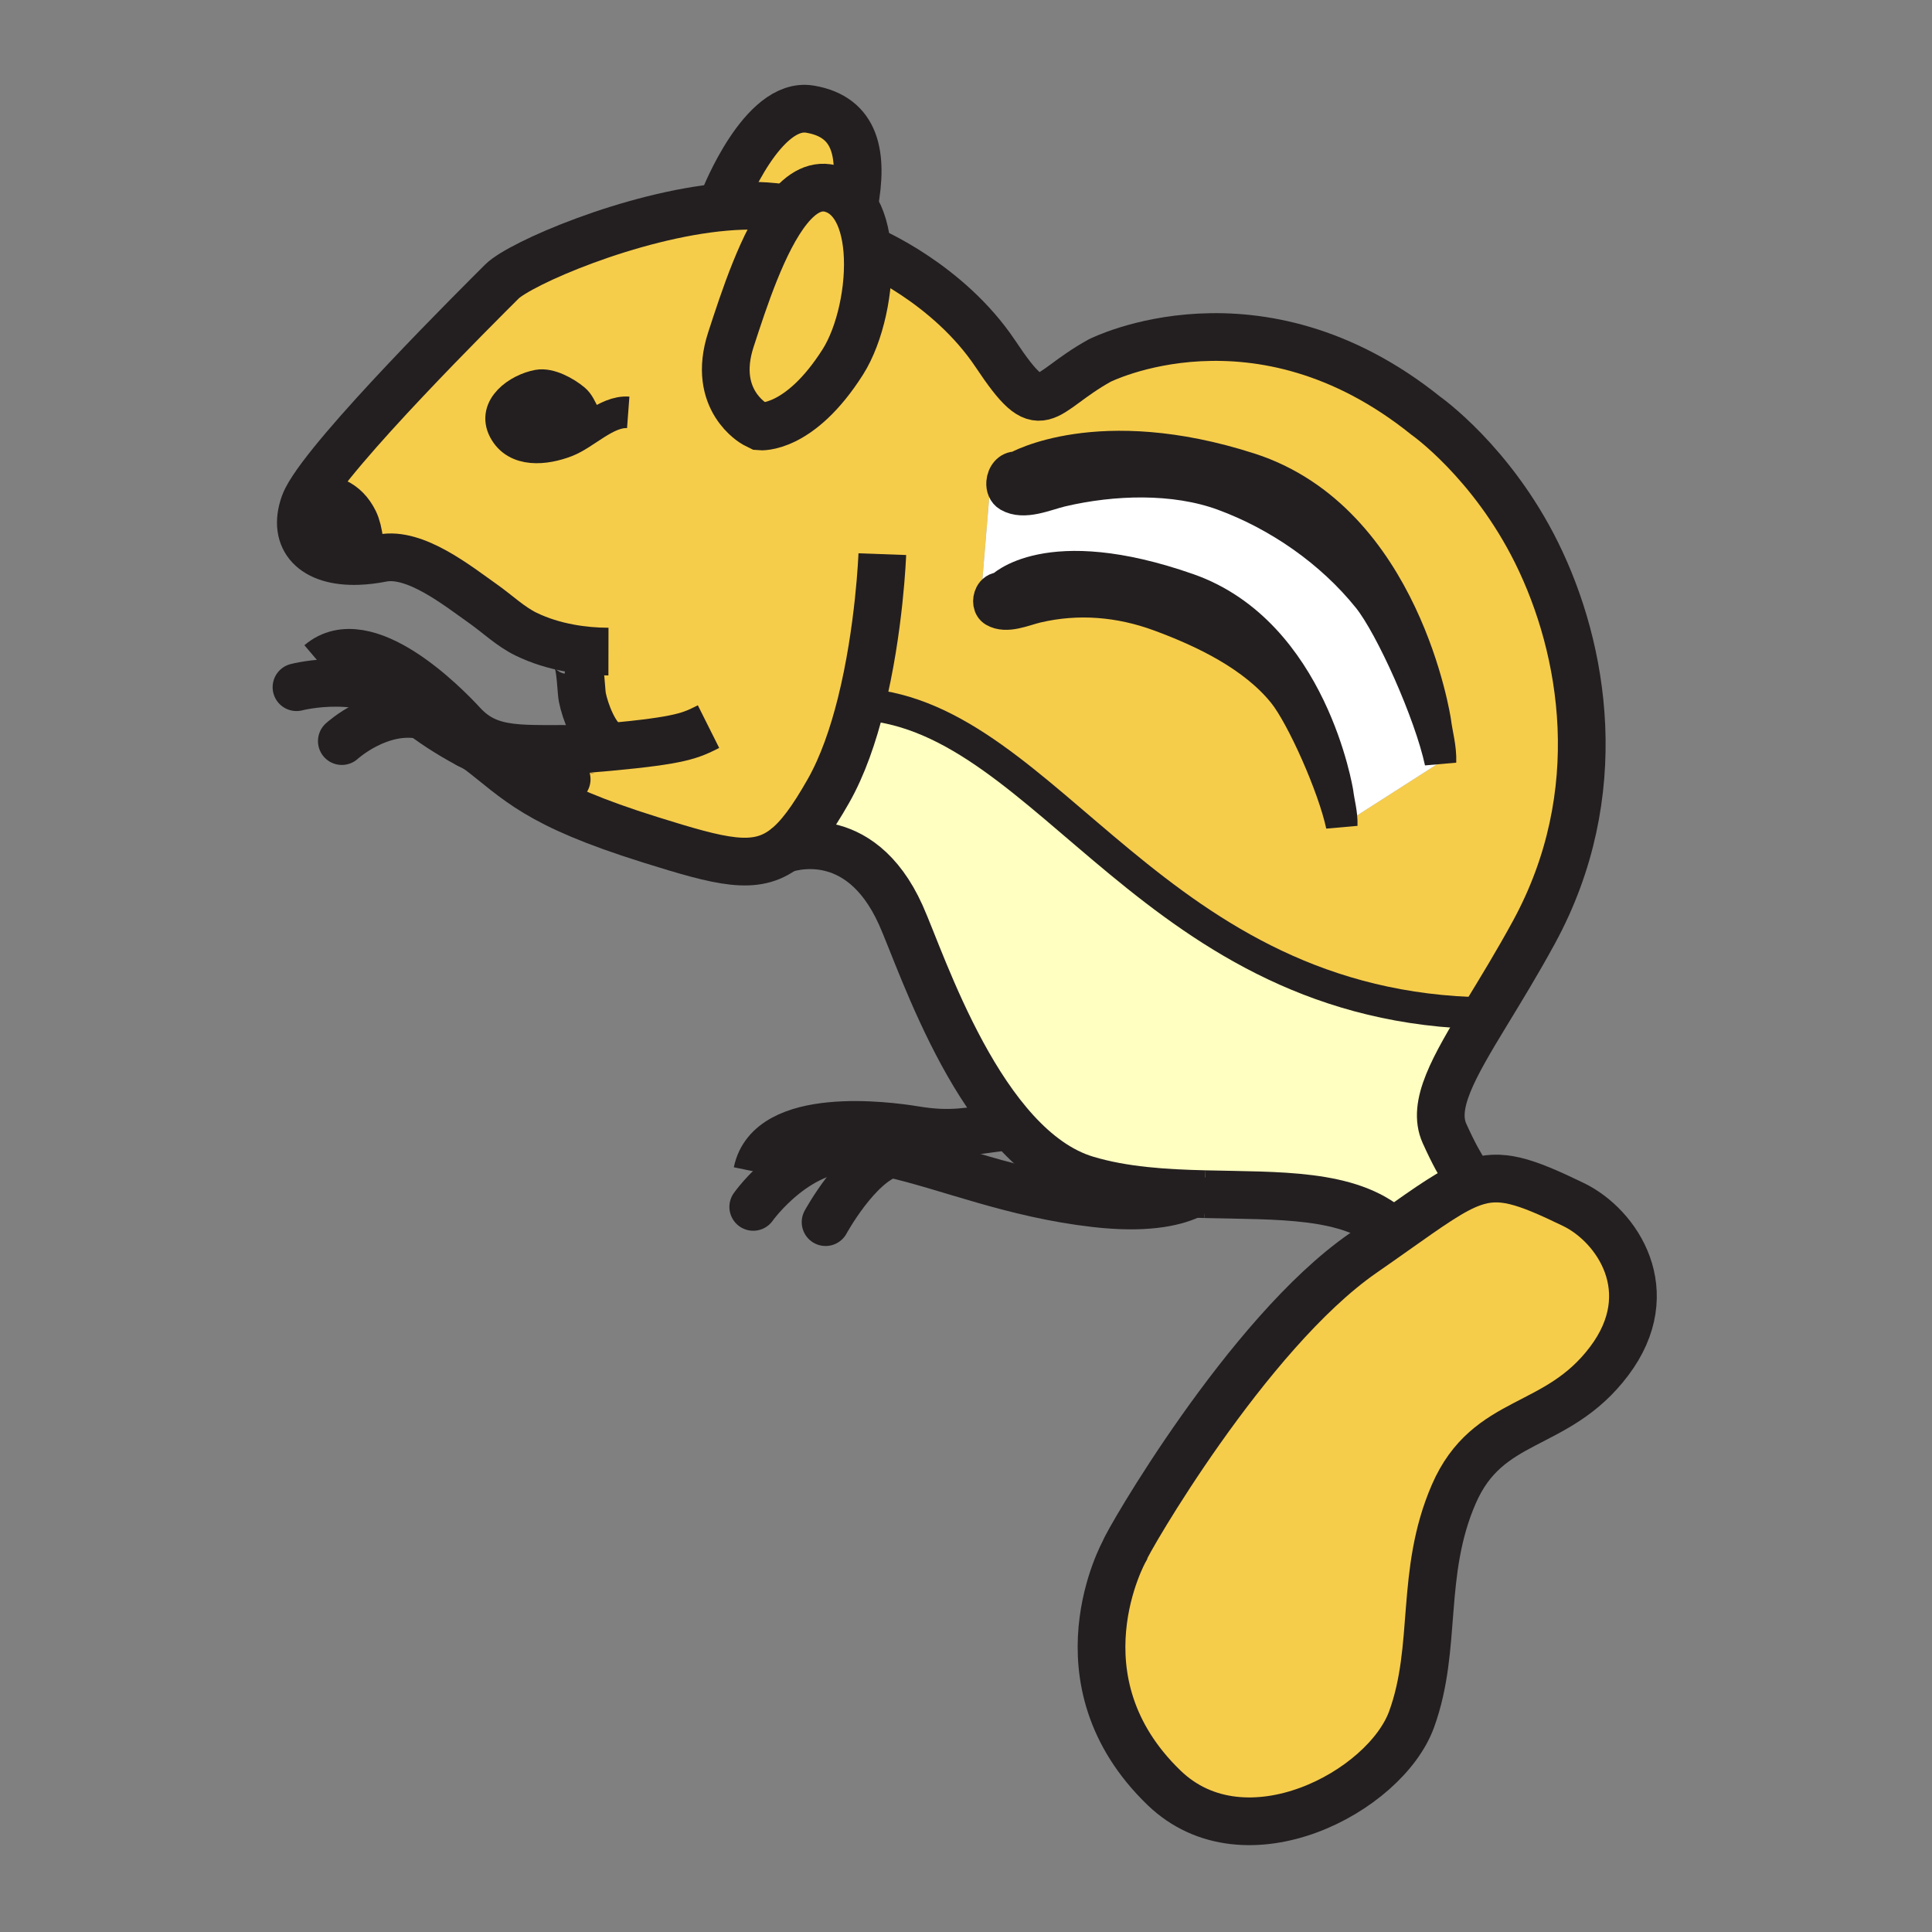 <?xml version="1.0" encoding="iso-8859-1"?>
<!-- Generator: Adobe Illustrator 12.0.1, SVG Export Plug-In . SVG Version: 6.00 Build 51448)  -->
<!DOCTYPE svg PUBLIC "-//W3C//DTD SVG 1.1//EN" "http://www.w3.org/Graphics/SVG/1.1/DTD/svg11.dtd">
<svg  version="1.1" id="Layer_1" xmlns="http://www.w3.org/2000/svg" xmlns:xlink="http://www.w3.org/1999/xlink" width="850.394" height="850.394"
	 viewBox="0 0 850.394 850.394" style="overflow:visible;enable-background:new 0 0 850.394 850.394;" xml:space="preserve">
<rect x="0" y="0" width="850.394" height="850.394" fill="#808080" stroke="none"/>
<g id="XMLID_7_">
	<g>
		<path style="fill:#F6CC4B;" d="M692.61,530.2c19.13,9.27,38.83,38.25,15.649,68.96c-23.18,30.72-53.31,23.77-68.38,58.54
			c-15.07,34.77-6.96,67.22-18.55,99.09c-11.59,31.88-73.17,64.65-108.95,30.14c-49.26-47.52-17.39-104.319-17.39-104.319
			c0.59-2.891,53.899-95.62,104.899-130.971c5.021-3.479,9.54-6.67,13.66-9.58c15.94-11.27,25.82-18.359,34.65-21.47
			C660.52,516.24,670.8,519.63,692.61,530.2z"/>
		<path style="fill:#F6CC4B;" d="M262.31,186.51l-0.23-0.36c-5.54-0.47-5.36-7.07-9.28-10.31c-3.94-3.27-10.91-7.11-15.95-6.18
			c-8.77,1.62-20.21,9.65-14.95,19.58c5.33,10.04,18.18,8.56,27.29,5.05C253.37,192.68,257.78,189.36,262.31,186.51z M379,309.75
			c-3.43,13.73-8.08,27.38-14.4,38.48c-7.05,12.38-12.9,20.5-19.23,25.32c-12.94,9.84-27.87,5.86-59-3.87
			c-50.72-15.85-57.99-26.04-76.28-40c-0.05-0.03-0.1-0.07-0.15-0.11l1.32-2.68c5.26,2.18,17.65,4.79,46.19,2.82
			c0.01-0.01,0.03-0.01,0.05,0c2.36-0.17,4.83-0.37,7.42-0.6c1.02-0.09,2.01-0.18,2.98-0.27l-0.08-0.89
			c-6.07-3.2-10.31-15.08-11.46-20.86c-0.94-4.7-0.33-19.82-5.92-20.87l0.18-0.98c-6.61-1.22-13.08-3.2-19.03-6.09
			c-6.86-3.32-12.8-9.07-19.1-13.5c-11.03-7.76-29.72-22.85-44.35-19.99c-3.74,0.73-7.23,1.15-10.44,1.26
			c1.57-4.09,0.44-13.21-1.7-17.5c-4.13-8.32-11.32-11.15-20.31-9.84l-0.71-0.02c10.78-21.02,76.43-86.13,85.9-95.6
			c7.92-7.92,57.03-29.32,98.27-32.89c9.96-0.87,19.46-0.69,27.81,0.97c-11.14,13.87-19.55,39.98-25.24,57.42
			c-8.69,26.66,10.43,37.09,10.43,37.09l2.32,1.16c0,0,17.38,1.74,36.51-28.4c7.58-11.95,12.16-32.38,10.77-49.19l0.82-0.07
			c0,0,34.77,14.49,55.64,45.78c20.86,31.3,19.7,17.39,45.78,2.9c0,0,69.529-35.35,143.71,24.34c0,0,28.91,20.3,48.68,60.27
			c20.95,42.34,31.94,106.09-1.149,166.9c-7.381,13.56-14.681,25.43-21.03,35.88L654,446c-146-2-192-130-274-136L379,309.75z
			 M634.03,335.45c0.229-6.39-1.53-12.02-2.271-17.93c0,0-13.31-89.27-81.71-111.27c-66.649-21.44-102.569-0.58-102.569-0.58
			c-3.761-0.15-6.11,3.19-6.381,6.59L436,212l-4,48l4.03,1.56c-1.29,2.49-0.99,5.98,1.5,7.43c5.529,3.22,13.33-0.46,18.859-1.76
			c18.12-4.26,36.471-2.69,53.9,3.72c19.41,7.14,41.46,17.68,54.7,34.17c8.08,10.06,21.89,40.92,25.58,58.15L634.03,335.45z"/>
		<path style="fill:#FFFFC2;" d="M654,446l0.2,0.12c-14.47,23.82-24.021,40.3-18.38,52.79C643.93,516.88,648,520,648,520l0.2,0.59
			c-8.83,3.11-18.71,10.2-34.65,21.47l-1.49-0.85c-18.329-16.08-49.46-14.77-81.689-15.58c-17.7-0.43-35.74-1.5-52.18-6.43
			c-46.351-13.91-72.21-95.4-81.71-116.49c-18.33-40.67-50.25-29.26-50.99-28.99l-0.12-0.17c6.33-4.82,12.18-12.94,19.23-25.32
			c6.32-11.1,10.97-24.75,14.4-38.48l1,0.25C462,316,508,444,654,446z"/>
		<path style="fill:#231F20;" d="M631.76,317.52c0.74,5.91,2.5,11.54,2.271,17.93c-4.58-21.41-21.74-59.75-31.78-72.25
			c-16.46-20.49-39.67-36.49-63.79-45.36c-21.65-7.96-48.64-7.01-71.15-1.73c-6.869,1.62-16.569,6.19-23.439,2.2
			c-2.12-1.23-2.96-3.66-2.771-6.05c0.271-3.4,2.62-6.74,6.381-6.59c0,0,35.92-20.86,102.569,0.58
			C618.45,228.25,631.76,317.52,631.76,317.52z"/>
		<path style="fill:#FFFFFF;" d="M634.03,335.45l-43.46,27.82c0.18-5.14-1.23-9.68-1.82-14.43c0,0-11.2-70.43-65.77-89.55
			c-62.4-21.87-82.551-0.47-82.551-0.47c-2.029-0.08-3.55,1.12-4.399,2.74L432,260l4-48l5.1,0.26c-0.189,2.39,0.65,4.82,2.771,6.05
			c6.87,3.99,16.57-0.58,23.439-2.2c22.511-5.28,49.5-6.23,71.15,1.73c24.12,8.87,47.33,24.87,63.79,45.36
			C612.29,275.7,629.45,314.04,634.03,335.45z"/>
		<path style="fill:#231F20;" d="M588.75,348.84c0.59,4.75,2,9.29,1.82,14.43c-3.69-17.23-17.5-48.09-25.58-58.15
			c-13.24-16.49-35.29-27.03-54.7-34.17c-17.43-6.41-35.78-7.98-53.9-3.72c-5.529,1.3-13.33,4.98-18.859,1.76
			c-2.49-1.45-2.79-4.94-1.5-7.43c0.85-1.62,2.37-2.82,4.399-2.74c0,0,20.15-21.4,82.551,0.47
			C577.55,278.41,588.75,348.84,588.75,348.84z"/>
		<path style="fill:#F6CC4B;" d="M375.89,90.61c3.37,5,5.23,11.88,5.86,19.51c1.39,16.81-3.19,37.24-10.77,49.19
			c-19.13,30.14-36.51,28.4-36.51,28.4l-2.32-1.16c0,0-19.12-10.43-10.43-37.09c5.69-17.44,14.1-43.55,25.24-57.42
			c5.89-7.34,12.54-11.26,19.96-8.65C370.66,84.7,373.62,87.23,375.89,90.61z"/>
		<path style="fill:#F6CC4B;" d="M356.49,48.04c20.41,3.41,23.63,20.12,19.4,42.57c-2.27-3.38-5.23-5.91-8.97-7.22
			c-7.42-2.61-14.07,1.31-19.96,8.65c-8.35-1.66-17.85-1.84-27.81-0.97l-0.33-3.62C318.82,87.45,335.63,44.56,356.49,48.04z"/>
		<path style="fill:#231F20;" d="M242.33,174.38c7.68,0,13.9,4.15,13.9,9.27s-6.22,9.27-13.9,9.27c-7.69,0-13.91-4.15-13.91-9.27
			S234.64,174.38,242.33,174.38z"/>
		<path style="fill:#231F20;" d="M156,229.42c2.14,4.29,3.27,13.41,1.7,17.5c-19.71,0.72-29.23-9.58-23.75-25.02
			c0.25-0.7,0.6-1.48,1.03-2.34l0.71,0.02C144.68,218.27,151.87,221.1,156,229.42z"/>
	</g>
	<g>
		<path style="fill:none;stroke:#231F20;stroke-width:21;" d="M381.75,110.12c1.39,16.81-3.19,37.24-10.77,49.19
			c-19.13,30.14-36.51,28.4-36.51,28.4l-2.32-1.16c0,0-19.12-10.43-10.43-37.09c5.69-17.44,14.1-43.55,25.24-57.42
			c5.89-7.34,12.54-11.26,19.96-8.65c3.74,1.31,6.7,3.84,8.97,7.22C379.26,95.61,381.12,102.49,381.75,110.12z"/>
		<path style="fill:none;stroke:#231F20;stroke-width:21;" d="M318.82,87.45c0,0,16.81-42.89,37.67-39.41
			c20.41,3.41,23.63,20.12,19.4,42.57c-0.08,0.49-0.18,0.98-0.28,1.48"/>
		<path style="fill:none;stroke:#231F20;stroke-width:21;" d="M267.82,286.81c-5.68-0.01-11.49-0.51-17.2-1.57
			c-6.61-1.22-13.08-3.2-19.03-6.09c-6.86-3.32-12.8-9.07-19.1-13.5c-11.03-7.76-29.72-22.85-44.35-19.99
			c-3.74,0.73-7.23,1.15-10.44,1.26c-19.71,0.72-29.23-9.58-23.75-25.02c0.25-0.7,0.6-1.48,1.03-2.34
			c10.78-21.02,76.43-86.13,85.9-95.6c7.92-7.92,57.03-29.32,98.27-32.89c9.96-0.87,19.46-0.69,27.81,0.97
			c0.09,0.02,0.17,0.03,0.26,0.05"/>
		<path style="fill:none;stroke:#231F20;stroke-width:13.909;" d="M276.52,181.51c-4.79-0.36-9.56,2.08-14.21,5
			c-4.53,2.85-8.94,6.17-13.12,7.78c-9.11,3.51-21.96,4.99-27.29-5.05c-5.26-9.93,6.18-17.96,14.95-19.58
			c5.04-0.93,12.01,2.91,15.95,6.18c3.92,3.24,3.74,9.84,9.28,10.31"/>
		<path style="fill:none;stroke:#231F20;stroke-width:20.863;" d="M135.69,219.58c8.99-1.31,16.18,1.52,20.31,9.84
			c2.14,4.29,3.27,13.41,1.7,17.5c-0.16,0.41-0.35,0.76-0.56,1.06"/>
		<path style="fill:none;stroke:#231F20;stroke-width:21;" d="M382.57,110.05c0,0,34.77,14.49,55.64,45.78
			c20.86,31.3,19.7,17.39,45.78,2.9c0,0,69.529-35.35,143.71,24.34c0,0,28.91,20.3,48.68,60.27
			c20.95,42.34,31.94,106.09-1.149,166.9c-7.381,13.56-14.681,25.43-21.03,35.88c-14.47,23.82-24.021,40.3-18.38,52.79
			C643.93,516.88,648,520,648,520"/>
		<path style="fill:none;stroke:#231F20;stroke-width:21;" d="M203.61,324.94c-0.23-0.15-0.46-0.31-0.69-0.47"/>
		<path style="fill:none;stroke:#231F20;stroke-width:21;" d="M388.36,243.92c0,0-1.19,33.13-9.36,65.83
			c-3.43,13.73-8.08,27.38-14.4,38.48c-7.05,12.38-12.9,20.5-19.23,25.32c-12.94,9.84-27.87,5.86-59-3.87
			c-50.72-15.85-57.99-26.04-76.28-40c-0.05-0.03-0.1-0.07-0.15-0.11c-1.96-1.49-4.04-3.02-6.31-4.61"/>
		<path style="fill:none;stroke:#231F20;stroke-width:21;" d="M257.5,329.71c2.36-0.17,4.83-0.37,7.42-0.6
			c1.02-0.09,2.01-0.18,2.98-0.27c32.13-2.96,36.09-5.07,43.96-9.01"/>
		<path style="fill:none;stroke:#231F20;stroke-width:21;" d="M207.55,324.47c0,0,0.64,1.14,3.71,2.42
			c5.26,2.18,17.65,4.79,46.19,2.82"/>
		<path style="fill:none;stroke:#231F20;stroke-width:13.909;" d="M634.03,335.45c0.229-6.39-1.53-12.02-2.271-17.93
			c0,0-13.31-89.27-81.71-111.27c-66.649-21.44-102.569-0.58-102.569-0.58c-3.761-0.15-6.11,3.19-6.381,6.59
			c-0.189,2.39,0.65,4.82,2.771,6.05c6.87,3.99,16.57-0.58,23.439-2.2c22.511-5.28,49.5-6.23,71.15,1.73
			c24.12,8.87,47.33,24.87,63.79,45.36C612.29,275.7,629.45,314.04,634.03,335.45z"/>
		<path style="fill:none;stroke:#231F20;stroke-width:13.909;" d="M590.57,363.27c0.18-5.14-1.23-9.68-1.82-14.43
			c0,0-11.2-70.43-65.77-89.55c-62.4-21.87-82.551-0.47-82.551-0.47c-2.029-0.08-3.55,1.12-4.399,2.74
			c-1.29,2.49-0.99,5.98,1.5,7.43c5.529,3.22,13.33-0.46,18.859-1.76c18.12-4.26,36.471-2.69,53.9,3.72
			c19.41,7.14,41.46,17.68,54.7,34.17C573.07,315.18,586.88,346.04,590.57,363.27z"/>
		<path style="fill:none;stroke:#231F20;stroke-width:21;" d="M530.37,525.63c32.229,0.811,63.36-0.5,81.689,15.58"/>
		<path style="fill:none;stroke:#231F20;stroke-width:21;" d="M345.48,373.73c0,0,0,0,0.01-0.01c0.74-0.27,32.66-11.68,50.99,28.99
			c9.5,21.09,35.36,102.58,81.71,116.49c16.439,4.93,34.479,6,52.18,6.43"/>
		<path style="fill:none;stroke:#231F20;stroke-width:21;" d="M648.2,520.59c12.319-4.35,22.6-0.96,44.41,9.61
			c19.13,9.27,38.83,38.25,15.649,68.96c-23.18,30.72-53.31,23.77-68.38,58.54c-15.07,34.77-6.96,67.22-18.55,99.09
			c-11.59,31.88-73.17,64.65-108.95,30.14c-49.26-47.52-17.39-104.319-17.39-104.319c0.59-2.891,53.899-95.62,104.899-130.971
			c5.021-3.479,9.54-6.67,13.66-9.58C629.49,530.79,639.37,523.7,648.2,520.59z"/>
		<path style="fill:none;stroke:#231F20;stroke-width:21;stroke-linecap:round;stroke-linejoin:round;" d="M331.55,531.23
			c0,0,20.31-28.75,47.92-25.631c4.12,0.471,8.35,1.221,12.71,2.19c24.78,5.49,53.62,17.75,90.11,21.88
			c21.46,2.44,34.08-0.25,41.32-3.55"/>
		<path style="fill:none;stroke:#231F20;stroke-width:21;stroke-linecap:round;stroke-linejoin:round;" d="M363.39,537.94
			c0,0,13.99-25.73,28.79-30.15c2.92-0.87,5.86-0.91,8.74,0.229"/>
		<path style="fill:none;stroke:#231F20;stroke-width:21;" d="M442,496c-16.04,1.96-23.35,4.02-39.56,1.33
			c-11.84-1.95-63.55-8.73-69.15,18.57"/>
		<path style="fill:none;stroke:#231F20;stroke-width:21;stroke-linecap:round;stroke-linejoin:round;" d="M130.5,302.48
			c0,0,30.69-8.09,51,8.88c1.29,1.07,2.77,2.25,4.44,3.51c5.86,4.41,14.02,9.76,23.99,14.73c0.05,0.03,0.11,0.06,0.16,0.08
			c11.1,5.53,24.43,10.57,39.34,13.33"/>
		<path style="fill:none;stroke:#231F20;stroke-width:21;stroke-linecap:round;stroke-linejoin:round;" d="M150.46,326.2
			c0,0,16.61-15.23,35.48-11.33c5.82,1.2,11.85,4.22,17.67,10.07c0.01,0.01,0.01,0.02,0.02,0.02c0.82,0.83,1.63,1.7,2.44,2.64"/>
		<path style="fill:none;stroke:#231F20;stroke-width:21;" d="M259.02,329.73c-0.51-0.01-1.02-0.02-1.52-0.02
			c-0.02-0.01-0.04-0.01-0.05,0c-27.45-0.45-41.68,2.17-53.85-11.07c-7.74-8.43-42.58-43.85-62.81-26.64"/>
		<path style="fill:none;stroke:#231F20;stroke-width:21;" d="M250.44,286.22c5.59,1.05,4.98,16.17,5.92,20.87
			c1.15,5.78,5.39,17.66,11.46,20.86"/>
		<path style="fill:none;stroke:#231F20;stroke-width:13.909;" d="M256.23,183.65c0,5.12-6.22,9.27-13.9,9.27
			c-7.69,0-13.91-4.15-13.91-9.27s6.22-9.27,13.91-9.27C250.01,174.38,256.23,178.53,256.23,183.65z"/>
		<path style="fill:none;stroke:#231F20;stroke-width:14;" d="M380,310c82,6,128,134,274,136"/>
	</g>
</g>
<rect style="fill:none;" width="850.394" height="850.394"/>
</svg>
